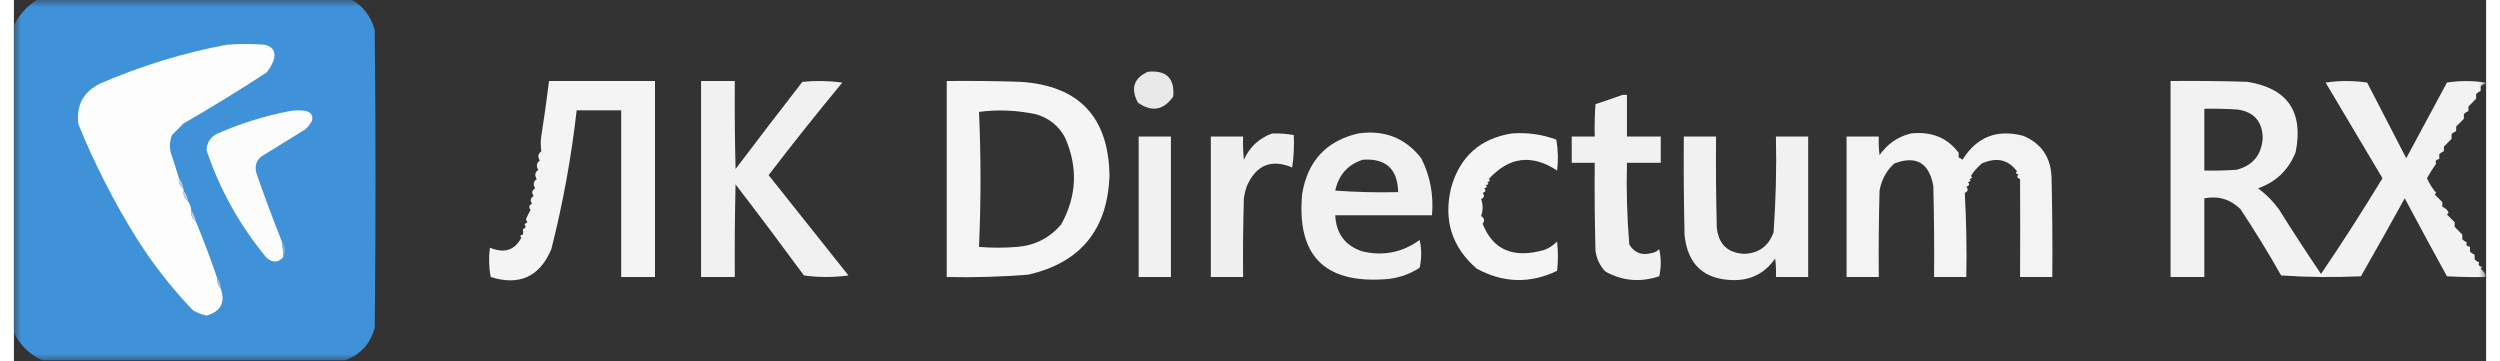 <?xml version="1.0" encoding="UTF-8"?>
<svg xmlns="http://www.w3.org/2000/svg" xmlns:xlink="http://www.w3.org/1999/xlink" width="180px" height="26px" viewBox="0 0 178 26" version="1.1">
<rect x="0" y="0" width="178" height="26" fill="#333333" stroke="none"/>
<defs>
<filter id="alpha" filterUnits="objectBoundingBox" x="0%" y="0%" width="100%" height="100%">
  <feColorMatrix type="matrix" in="SourceGraphic" values="0 0 0 0 1 0 0 0 0 1 0 0 0 0 1 0 0 0 1 0"/>
</filter>
<mask id="mask0">
  <g filter="url(#alpha)">
<rect x="0" y="0" width="178" height="26" style="fill:rgb(0%,0%,0%);fill-opacity:0.992;stroke:none;"/>
  </g>
</mask>
<clipPath id="clip1">
  <rect x="0" y="0" width="178" height="26"/>
</clipPath>
<g id="surface5" clip-path="url(#clip1)">
<path style=" stroke:none;fill-rule:evenodd;fill:rgb(25.098%,57.255%,85.49%);fill-opacity:1;" d="M 1.715 -0.055 C 9.23 -0.055 16.75 -0.055 24.27 -0.055 C 25.145 0.438 25.719 1.18 25.98 2.168 C 26.055 9.316 26.055 16.465 25.98 23.609 C 25.652 24.773 24.938 25.551 23.824 25.945 C 16.566 25.945 9.305 25.945 2.047 25.945 C 1.086 25.5 0.387 24.797 -0.055 23.832 C -0.055 23.797 -0.055 23.758 -0.055 23.723 C 0.094 23.684 0.094 23.648 -0.055 23.609 C -0.055 16.465 -0.055 9.316 -0.055 2.168 C 0.094 2.129 0.094 2.094 -0.055 2.055 C -0.055 2.02 -0.055 1.98 -0.055 1.945 C 0.336 1.105 0.926 0.441 1.715 -0.055 Z M 1.715 -0.055 "/>
</g>
<mask id="mask1">
  <g filter="url(#alpha)">
<rect x="0" y="0" width="178" height="26" style="fill:rgb(0%,0%,0%);fill-opacity:0.894;stroke:none;"/>
  </g>
</mask>
<clipPath id="clip2">
  <rect x="0" y="0" width="178" height="26"/>
</clipPath>
<g id="surface8" clip-path="url(#clip2)">
<path style=" stroke:none;fill-rule:evenodd;fill:rgb(99.608%,100%,99.608%);fill-opacity:1;" d="M 81.648 5.168 C 82.977 5.039 83.582 5.633 83.473 6.945 C 82.781 7.945 81.934 8.09 80.93 7.391 C 80.391 6.367 80.629 5.629 81.648 5.168 Z M 81.648 5.168 "/>
</g>
<mask id="mask2">
  <g filter="url(#alpha)">
<rect x="0" y="0" width="178" height="26" style="fill:rgb(0%,0%,0%);fill-opacity:0.945;stroke:none;"/>
  </g>
</mask>
<clipPath id="clip3">
  <rect x="0" y="0" width="178" height="26"/>
</clipPath>
<g id="surface11" clip-path="url(#clip3)">
<path style=" stroke:none;fill-rule:evenodd;fill:rgb(99.608%,100%,99.608%);fill-opacity:1;" d="M 38.531 5.832 C 41.074 5.832 43.617 5.832 46.16 5.832 C 46.16 10.535 46.16 15.242 46.16 19.945 C 45.348 19.945 44.535 19.945 43.727 19.945 C 43.727 15.945 43.727 11.945 43.727 7.945 C 42.656 7.945 41.59 7.945 40.52 7.945 C 40.137 11.32 39.531 14.652 38.695 17.945 C 37.855 19.926 36.398 20.594 34.328 19.945 C 34.199 19.242 34.18 18.539 34.273 17.832 C 35.309 18.266 36.062 18.023 36.539 17.109 C 36.414 17 36.453 16.926 36.648 16.891 C 36.676 16.77 36.676 16.641 36.648 16.5 C 36.859 16.422 36.895 16.312 36.762 16.168 C 36.82 16.09 36.895 16.035 36.98 16 C 36.926 15.938 36.887 15.863 36.871 15.777 C 36.965 15.559 37.078 15.336 37.203 15.109 C 37.047 14.922 37.082 14.773 37.312 14.668 C 37.148 14.441 37.188 14.258 37.426 14.109 C 37.258 13.887 37.297 13.703 37.535 13.555 C 37.367 13.297 37.402 13.074 37.645 12.891 C 37.477 12.629 37.512 12.406 37.758 12.223 C 37.586 11.965 37.625 11.742 37.867 11.555 C 37.695 11.297 37.734 11.074 37.977 10.891 C 37.918 10.496 37.918 10.125 37.977 9.777 C 38.18 8.5 38.363 7.188 38.531 5.832 Z M 38.531 5.832 "/>
</g>
<mask id="mask3">
  <g filter="url(#alpha)">
<rect x="0" y="0" width="178" height="26" style="fill:rgb(0%,0%,0%);fill-opacity:0.929;stroke:none;"/>
  </g>
</mask>
<clipPath id="clip4">
  <rect x="0" y="0" width="178" height="26"/>
</clipPath>
<g id="surface14" clip-path="url(#clip4)">
<path style=" stroke:none;fill-rule:evenodd;fill:rgb(99.608%,100%,99.608%);fill-opacity:1;" d="M 49.477 5.832 C 50.285 5.832 51.098 5.832 51.906 5.832 C 51.891 7.945 51.906 10.055 51.961 12.168 C 53.551 10.062 55.156 7.973 56.773 5.891 C 57.73 5.797 58.691 5.816 59.648 5.945 C 57.836 8.133 56.066 10.355 54.34 12.609 C 56.258 15.02 58.172 17.426 60.09 19.832 C 59.02 19.98 57.953 19.98 56.883 19.832 C 55.266 17.633 53.625 15.445 51.961 13.277 C 51.906 15.5 51.891 17.723 51.906 19.945 C 51.098 19.945 50.285 19.945 49.477 19.945 C 49.477 15.242 49.477 10.535 49.477 5.832 Z M 49.477 5.832 "/>
</g>
<mask id="mask4">
  <g filter="url(#alpha)">
<rect x="0" y="0" width="178" height="26" style="fill:rgb(0%,0%,0%);fill-opacity:0.949;stroke:none;"/>
  </g>
</mask>
<clipPath id="clip5">
  <rect x="0" y="0" width="178" height="26"/>
</clipPath>
<g id="surface17" clip-path="url(#clip5)">
<path style=" stroke:none;fill-rule:evenodd;fill:rgb(99.608%,100%,99.608%);fill-opacity:1;" d="M 67.164 5.832 C 68.934 5.816 70.703 5.832 72.473 5.891 C 76.691 6.164 78.828 8.426 78.883 12.668 C 78.738 16.551 76.785 18.922 73.023 19.777 C 71.074 19.93 69.121 19.988 67.164 19.945 C 67.164 15.242 67.164 10.535 67.164 5.832 Z M 69.488 8.055 C 70.844 7.879 72.207 7.934 73.578 8.223 C 74.512 8.488 75.211 9.043 75.676 9.891 C 76.625 12.027 76.535 14.121 75.402 16.168 C 74.57 17.129 73.52 17.668 72.25 17.777 C 71.328 17.852 70.406 17.852 69.488 17.777 C 69.633 14.527 69.633 11.285 69.488 8.055 Z M 69.488 8.055 "/>
</g>
<mask id="mask5">
  <g filter="url(#alpha)">
<rect x="0" y="0" width="178" height="26" style="fill:rgb(0%,0%,0%);fill-opacity:0.937;stroke:none;"/>
  </g>
</mask>
<clipPath id="clip6">
  <rect x="0" y="0" width="178" height="26"/>
</clipPath>
<g id="surface20" clip-path="url(#clip6)">
<path style=" stroke:none;fill-rule:evenodd;fill:rgb(99.608%,100%,99.608%);fill-opacity:1;" d="M 177.945 5.945 C 177.945 5.98 177.945 6.02 177.945 6.055 C 177.805 6.051 177.695 6.105 177.613 6.223 C 177.613 6.332 177.613 6.445 177.613 6.555 C 177.484 6.602 177.375 6.676 177.281 6.777 C 177.281 6.891 177.281 7 177.281 7.109 C 177.098 7.297 176.914 7.48 176.73 7.668 C 176.73 7.777 176.73 7.891 176.73 8 C 176.598 8.047 176.488 8.121 176.398 8.223 C 176.398 8.332 176.398 8.445 176.398 8.555 C 176.211 8.742 176.027 8.926 175.844 9.109 C 175.844 9.223 175.844 9.332 175.844 9.445 C 175.715 9.492 175.605 9.566 175.512 9.668 C 175.512 9.777 175.512 9.891 175.512 10 C 175.328 10.184 175.145 10.371 174.961 10.555 C 174.961 10.668 174.961 10.777 174.961 10.891 C 174.832 10.934 174.719 11.008 174.629 11.109 C 174.629 11.223 174.629 11.332 174.629 11.445 C 174.387 11.492 174.312 11.605 174.406 11.777 C 174.168 12.113 173.945 12.465 173.742 12.832 C 173.914 13.219 174.133 13.57 174.406 13.891 C 174.371 13.926 174.332 13.965 174.297 14 C 174.48 14.184 174.664 14.371 174.848 14.555 C 174.848 14.668 174.848 14.777 174.848 14.891 C 175.109 15 175.258 15.148 175.293 15.332 C 175.254 15.371 175.219 15.406 175.18 15.445 C 175.367 15.629 175.551 15.816 175.734 16 C 175.734 16.109 175.734 16.223 175.734 16.332 C 175.918 16.52 176.102 16.703 176.285 16.891 C 176.285 17 176.285 17.109 176.285 17.223 C 176.379 17.324 176.488 17.398 176.617 17.445 C 176.523 17.617 176.598 17.73 176.84 17.777 C 176.84 17.891 176.84 18 176.84 18.109 C 176.93 18.211 177.043 18.285 177.172 18.332 C 177.172 18.445 177.172 18.555 177.172 18.668 C 177.262 18.77 177.375 18.844 177.504 18.891 C 177.41 19.062 177.484 19.172 177.723 19.223 C 177.688 19.258 177.648 19.297 177.613 19.332 C 177.711 19.457 177.82 19.586 177.945 19.723 C 177.945 19.797 177.945 19.871 177.945 19.945 C 177.023 19.961 176.102 19.945 175.18 19.891 C 174.152 18.027 173.141 16.156 172.141 14.277 C 171.105 16.156 170.055 18.027 168.988 19.891 C 167.074 19.98 165.156 19.961 163.242 19.832 C 162.32 18.203 161.344 16.609 160.312 15.055 C 159.59 14.348 158.723 14.086 157.711 14.277 C 157.711 16.168 157.711 18.055 157.711 19.945 C 156.902 19.945 156.09 19.945 155.281 19.945 C 155.281 15.242 155.281 10.535 155.281 5.832 C 157.125 5.816 158.965 5.832 160.809 5.891 C 163.703 6.355 164.863 8.039 164.289 10.945 C 163.785 12.23 162.883 13.102 161.582 13.555 C 162.152 13.98 162.652 14.48 163.074 15.055 C 164.062 16.633 165.074 18.191 166.113 19.723 C 167.645 17.469 169.117 15.172 170.539 12.832 C 169.176 10.535 167.809 8.242 166.445 5.945 C 167.441 5.797 168.438 5.797 169.434 5.945 C 170.371 7.758 171.312 9.574 172.25 11.391 C 173.227 9.574 174.203 7.758 175.18 5.945 C 176.109 5.801 177.031 5.801 177.945 5.945 Z M 157.711 7.832 C 158.523 7.816 159.336 7.832 160.145 7.891 C 161.305 8.074 161.895 8.758 161.914 9.945 C 161.832 11.156 161.203 11.918 160.035 12.223 C 159.262 12.277 158.488 12.297 157.711 12.277 C 157.711 10.797 157.711 9.316 157.711 7.832 Z M 157.711 7.832 "/>
</g>
<mask id="mask6">
  <g filter="url(#alpha)">
<rect x="0" y="0" width="178" height="26" style="fill:rgb(0%,0%,0%);fill-opacity:0.933;stroke:none;"/>
  </g>
</mask>
<clipPath id="clip7">
  <rect x="0" y="0" width="178" height="26"/>
</clipPath>
<g id="surface23" clip-path="url(#clip7)">
<path style=" stroke:none;fill-rule:evenodd;fill:rgb(99.608%,100%,99.608%);fill-opacity:1;" d="M 115.812 6.832 C 115.922 6.832 116.031 6.832 116.141 6.832 C 116.141 7.832 116.141 8.832 116.141 9.832 C 116.953 9.832 117.766 9.832 118.574 9.832 C 118.574 10.465 118.574 11.094 118.574 11.723 C 117.766 11.723 116.953 11.723 116.141 11.723 C 116.09 13.691 116.148 15.656 116.309 17.609 C 116.68 18.207 117.215 18.41 117.91 18.223 C 118.125 18.184 118.309 18.09 118.465 17.945 C 118.609 18.598 118.609 19.246 118.465 19.891 C 117.117 20.344 115.828 20.234 114.594 19.555 C 114.191 19.137 113.953 18.637 113.875 18.055 C 113.82 15.945 113.801 13.832 113.82 11.723 C 113.27 11.723 112.715 11.723 112.164 11.723 C 112.164 11.094 112.164 10.465 112.164 9.832 C 112.715 9.832 113.27 9.832 113.82 9.832 C 113.801 9.055 113.82 8.277 113.875 7.5 C 114.535 7.285 115.18 7.062 115.812 6.832 Z M 115.812 6.832 "/>
</g>
<mask id="mask7">
  <g filter="url(#alpha)">
<rect x="0" y="0" width="178" height="26" style="fill:rgb(0%,0%,0%);fill-opacity:0.925;stroke:none;"/>
  </g>
</mask>
<clipPath id="clip8">
  <rect x="0" y="0" width="178" height="26"/>
</clipPath>
<g id="surface26" clip-path="url(#clip8)">
<path style=" stroke:none;fill-rule:evenodd;fill:rgb(99.608%,100%,99.608%);fill-opacity:1;" d="M 90.602 9.609 C 91.125 9.594 91.641 9.633 92.152 9.723 C 92.188 10.504 92.152 11.281 92.039 12.055 C 90.535 11.434 89.445 11.875 88.777 13.391 C 88.676 13.68 88.602 13.973 88.559 14.277 C 88.504 16.168 88.484 18.055 88.504 19.945 C 87.73 19.945 86.953 19.945 86.18 19.945 C 86.18 16.574 86.18 13.203 86.18 9.832 C 86.953 9.832 87.73 9.832 88.504 9.832 C 88.484 10.391 88.504 10.945 88.559 11.5 C 88.984 10.57 89.668 9.941 90.602 9.609 Z M 90.602 9.609 "/>
</g>
<mask id="mask8">
  <g filter="url(#alpha)">
<rect x="0" y="0" width="178" height="26" style="fill:rgb(0%,0%,0%);fill-opacity:0.929;stroke:none;"/>
  </g>
</mask>
<clipPath id="clip9">
  <rect x="0" y="0" width="178" height="26"/>
</clipPath>
<g id="surface29" clip-path="url(#clip9)">
<path style=" stroke:none;fill-rule:evenodd;fill:rgb(99.608%,100%,99.608%);fill-opacity:1;" d="M 96.793 9.609 C 98.672 9.336 100.184 9.93 101.328 11.391 C 101.977 12.68 102.234 14.051 102.102 15.5 C 99.781 15.5 97.457 15.5 95.137 15.5 C 95.203 16.836 95.863 17.707 97.125 18.109 C 98.617 18.449 99.98 18.172 101.215 17.277 C 101.363 17.945 101.363 18.609 101.215 19.277 C 100.445 19.777 99.598 20.055 98.676 20.109 C 94.316 20.398 92.344 18.344 92.758 13.945 C 93.156 11.586 94.5 10.141 96.793 9.609 Z M 97.125 11.5 C 98.781 11.387 99.629 12.164 99.668 13.832 C 98.156 13.871 96.645 13.832 95.137 13.723 C 95.387 12.586 96.047 11.844 97.125 11.5 Z M 97.125 11.5 "/>
</g>
<mask id="mask9">
  <g filter="url(#alpha)">
<rect x="0" y="0" width="178" height="26" style="fill:rgb(0%,0%,0%);fill-opacity:0.949;stroke:none;"/>
  </g>
</mask>
<clipPath id="clip10">
  <rect x="0" y="0" width="178" height="26"/>
</clipPath>
<g id="surface32" clip-path="url(#clip10)">
<path style=" stroke:none;fill-rule:evenodd;fill:rgb(99.608%,100%,99.608%);fill-opacity:1;" d="M 107.852 9.609 C 108.953 9.523 110.023 9.672 111.055 10.055 C 111.184 10.793 111.203 11.535 111.113 12.277 C 109.297 11.082 107.656 11.285 106.191 12.891 C 106.316 13 106.281 13.074 106.082 13.109 C 106.207 13.223 106.172 13.297 105.973 13.332 C 106.098 13.445 106.059 13.52 105.859 13.555 C 106.004 13.711 105.969 13.82 105.75 13.891 C 105.906 14.078 105.871 14.227 105.641 14.332 C 105.785 14.742 105.785 15.148 105.641 15.555 C 105.879 15.703 105.914 15.887 105.75 16.109 C 106.488 17.996 107.961 18.625 110.172 18 C 110.531 17.867 110.844 17.66 111.113 17.391 C 111.188 18.094 111.188 18.797 111.113 19.5 C 109.148 20.438 107.215 20.379 105.309 19.332 C 103.527 17.781 102.918 15.836 103.484 13.5 C 104.121 11.266 105.578 9.969 107.852 9.609 Z M 107.852 9.609 "/>
</g>
<mask id="mask10">
  <g filter="url(#alpha)">
<rect x="0" y="0" width="178" height="26" style="fill:rgb(0%,0%,0%);fill-opacity:0.941;stroke:none;"/>
  </g>
</mask>
<clipPath id="clip11">
  <rect x="0" y="0" width="178" height="26"/>
</clipPath>
<g id="surface35" clip-path="url(#clip11)">
<path style=" stroke:none;fill-rule:evenodd;fill:rgb(99.608%,100%,99.608%);fill-opacity:1;" d="M 136.594 9.609 C 138.066 9.449 139.207 9.914 140.023 11 C 140.023 11.109 140.023 11.223 140.023 11.332 C 140.125 11.375 140.215 11.43 140.301 11.5 C 141.324 9.859 142.781 9.285 144.668 9.777 C 145.957 10.312 146.641 11.293 146.711 12.723 C 146.766 15.129 146.785 17.535 146.766 19.945 C 145.992 19.945 145.219 19.945 144.445 19.945 C 144.457 17.547 144.457 15.195 144.445 12.891 C 144.227 12.82 144.191 12.711 144.336 12.555 C 144.137 12.52 144.098 12.445 144.223 12.332 C 143.59 11.484 142.742 11.297 141.68 11.777 C 141.344 12.074 141.086 12.371 140.906 12.668 C 141.031 12.781 140.996 12.855 140.797 12.891 C 140.922 13 140.887 13.074 140.688 13.109 C 140.832 13.266 140.793 13.379 140.574 13.445 C 140.734 13.637 140.695 13.781 140.465 13.891 C 140.574 15.898 140.613 17.918 140.574 19.945 C 139.801 19.945 139.027 19.945 138.254 19.945 C 138.273 17.758 138.254 15.574 138.199 13.391 C 137.891 11.707 136.953 11.172 135.379 11.777 C 134.812 12.305 134.465 12.953 134.328 13.723 C 134.273 15.797 134.254 17.871 134.273 19.945 C 133.5 19.945 132.727 19.945 131.953 19.945 C 131.953 16.574 131.953 13.203 131.953 9.832 C 132.727 9.832 133.5 9.832 134.273 9.832 C 134.254 10.281 134.273 10.723 134.328 11.168 C 134.895 10.355 135.648 9.836 136.594 9.609 Z M 136.594 9.609 "/>
</g>
<mask id="mask11">
  <g filter="url(#alpha)">
<rect x="0" y="0" width="178" height="26" style="fill:rgb(0%,0%,0%);fill-opacity:0.933;stroke:none;"/>
  </g>
</mask>
<clipPath id="clip12">
  <rect x="0" y="0" width="178" height="26"/>
</clipPath>
<g id="surface38" clip-path="url(#clip12)">
<path style=" stroke:none;fill-rule:evenodd;fill:rgb(99.608%,100%,99.608%);fill-opacity:1;" d="M 80.984 9.832 C 81.758 9.832 82.531 9.832 83.305 9.832 C 83.305 13.203 83.305 16.574 83.305 19.945 C 82.531 19.945 81.758 19.945 80.984 19.945 C 80.984 16.574 80.984 13.203 80.984 9.832 Z M 80.984 9.832 "/>
</g>
<mask id="mask12">
  <g filter="url(#alpha)">
<rect x="0" y="0" width="178" height="26" style="fill:rgb(0%,0%,0%);fill-opacity:0.933;stroke:none;"/>
  </g>
</mask>
<clipPath id="clip13">
  <rect x="0" y="0" width="178" height="26"/>
</clipPath>
<g id="surface41" clip-path="url(#clip13)">
<path style=" stroke:none;fill-rule:evenodd;fill:rgb(99.608%,100%,99.608%);fill-opacity:1;" d="M 120.234 9.832 C 121.008 9.832 121.781 9.832 122.555 9.832 C 122.535 12.02 122.555 14.203 122.609 16.391 C 122.738 17.594 123.402 18.223 124.602 18.277 C 125.645 18.23 126.344 17.711 126.699 16.723 C 126.859 14.434 126.918 12.137 126.867 9.832 C 127.641 9.832 128.414 9.832 129.188 9.832 C 129.188 13.203 129.188 16.574 129.188 19.945 C 128.414 19.945 127.641 19.945 126.867 19.945 C 126.887 19.5 126.867 19.055 126.812 18.609 C 126.082 19.672 125.066 20.191 123.77 20.168 C 121.676 20.117 120.516 19.043 120.289 16.945 C 120.234 14.574 120.215 12.203 120.234 9.832 Z M 120.234 9.832 "/>
</g>
</defs>
<g id="surface1">
<use xlink:href="#surface5" mask="url(#mask0)"/>
<path style=" stroke:none;fill-rule:evenodd;fill:rgb(99.216%,99.216%,99.216%);fill-opacity:1;" d="M 11.887 12.832 C 11.848 13.164 11.957 13.426 12.215 13.609 C 12.215 13.648 12.215 13.684 12.215 13.723 C 12.18 14.055 12.289 14.312 12.547 14.5 C 12.684 14.699 12.758 14.922 12.77 15.168 C 12.734 15.5 12.844 15.758 13.102 15.945 C 13.664 17.305 14.18 18.676 14.648 20.055 C 14.621 20.32 14.695 20.543 14.871 20.723 C 15.254 21.75 14.922 22.414 13.875 22.723 C 13.523 22.648 13.191 22.516 12.879 22.332 C 11.363 20.742 10.016 19.02 8.844 17.168 C 7.211 14.551 5.812 11.809 4.645 8.945 C 4.469 7.578 5 6.594 6.246 6 C 9.164 4.738 12.184 3.812 15.312 3.223 C 16.234 3.148 17.156 3.148 18.078 3.223 C 18.691 3.391 18.895 3.777 18.684 4.391 C 18.559 4.695 18.395 4.973 18.188 5.223 C 16.23 6.5 14.238 7.723 12.215 8.891 C 11.941 9.168 11.664 9.445 11.387 9.723 C 11.23 10.117 11.195 10.527 11.277 10.945 C 11.492 11.574 11.695 12.203 11.887 12.832 Z M 11.887 12.832 "/>
<use xlink:href="#surface8" mask="url(#mask1)"/>
<use xlink:href="#surface11" mask="url(#mask2)"/>
<use xlink:href="#surface14" mask="url(#mask3)"/>
<use xlink:href="#surface17" mask="url(#mask4)"/>
<use xlink:href="#surface20" mask="url(#mask5)"/>
<use xlink:href="#surface23" mask="url(#mask6)"/>
<path style=" stroke:none;fill-rule:evenodd;fill:rgb(98.824%,98.824%,99.216%);fill-opacity:1;" d="M 19.293 17.391 C 19.352 17.758 19.391 18.125 19.402 18.5 C 19.035 18.922 18.629 18.938 18.188 18.555 C 16.277 16.254 14.84 13.68 13.875 10.832 C 13.883 10.324 14.105 9.934 14.539 9.668 C 16.246 8.91 18.012 8.355 19.844 8 C 20.25 7.926 20.656 7.926 21.062 8 C 21.434 8.113 21.562 8.355 21.449 8.723 C 21.324 8.957 21.16 9.16 20.949 9.332 C 19.992 9.93 19.031 10.523 18.078 11.109 C 17.496 11.402 17.297 11.867 17.469 12.5 C 18.043 14.145 18.652 15.773 19.293 17.391 Z M 19.293 17.391 "/>
<use xlink:href="#surface26" mask="url(#mask7)"/>
<use xlink:href="#surface29" mask="url(#mask8)"/>
<use xlink:href="#surface32" mask="url(#mask9)"/>
<use xlink:href="#surface35" mask="url(#mask10)"/>
<use xlink:href="#surface38" mask="url(#mask11)"/>
<use xlink:href="#surface41" mask="url(#mask12)"/>
<path style=" stroke:none;fill-rule:evenodd;fill:rgb(73.333%,81.176%,88.235%);fill-opacity:1;" d="M 11.887 12.832 C 12.059 13.055 12.168 13.316 12.215 13.609 C 11.957 13.426 11.848 13.164 11.887 12.832 Z M 11.887 12.832 "/>
<path style=" stroke:none;fill-rule:evenodd;fill:rgb(74.902%,82.353%,89.412%);fill-opacity:1;" d="M 12.215 13.723 C 12.391 13.945 12.5 14.203 12.547 14.5 C 12.289 14.312 12.18 14.055 12.215 13.723 Z M 12.215 13.723 "/>
<path style=" stroke:none;fill-rule:evenodd;fill:rgb(73.725%,81.176%,88.235%);fill-opacity:1;" d="M 12.77 15.168 C 12.941 15.391 13.055 15.648 13.102 15.945 C 12.844 15.758 12.734 15.5 12.77 15.168 Z M 12.77 15.168 "/>
<path style=" stroke:none;fill-rule:evenodd;fill:rgb(51.765%,68.235%,83.529%);fill-opacity:1;" d="M 19.293 17.391 C 19.457 17.57 19.527 17.789 19.512 18.055 C 19.512 18.227 19.477 18.375 19.402 18.5 C 19.391 18.125 19.352 17.758 19.293 17.391 Z M 19.293 17.391 "/>
<path style=" stroke:none;fill-rule:evenodd;fill:rgb(64.706%,75.686%,85.882%);fill-opacity:1;" d="M 14.648 20.055 C 14.824 20.234 14.898 20.457 14.871 20.723 C 14.695 20.543 14.621 20.32 14.648 20.055 Z M 14.648 20.055 "/>
</g>
</svg>
